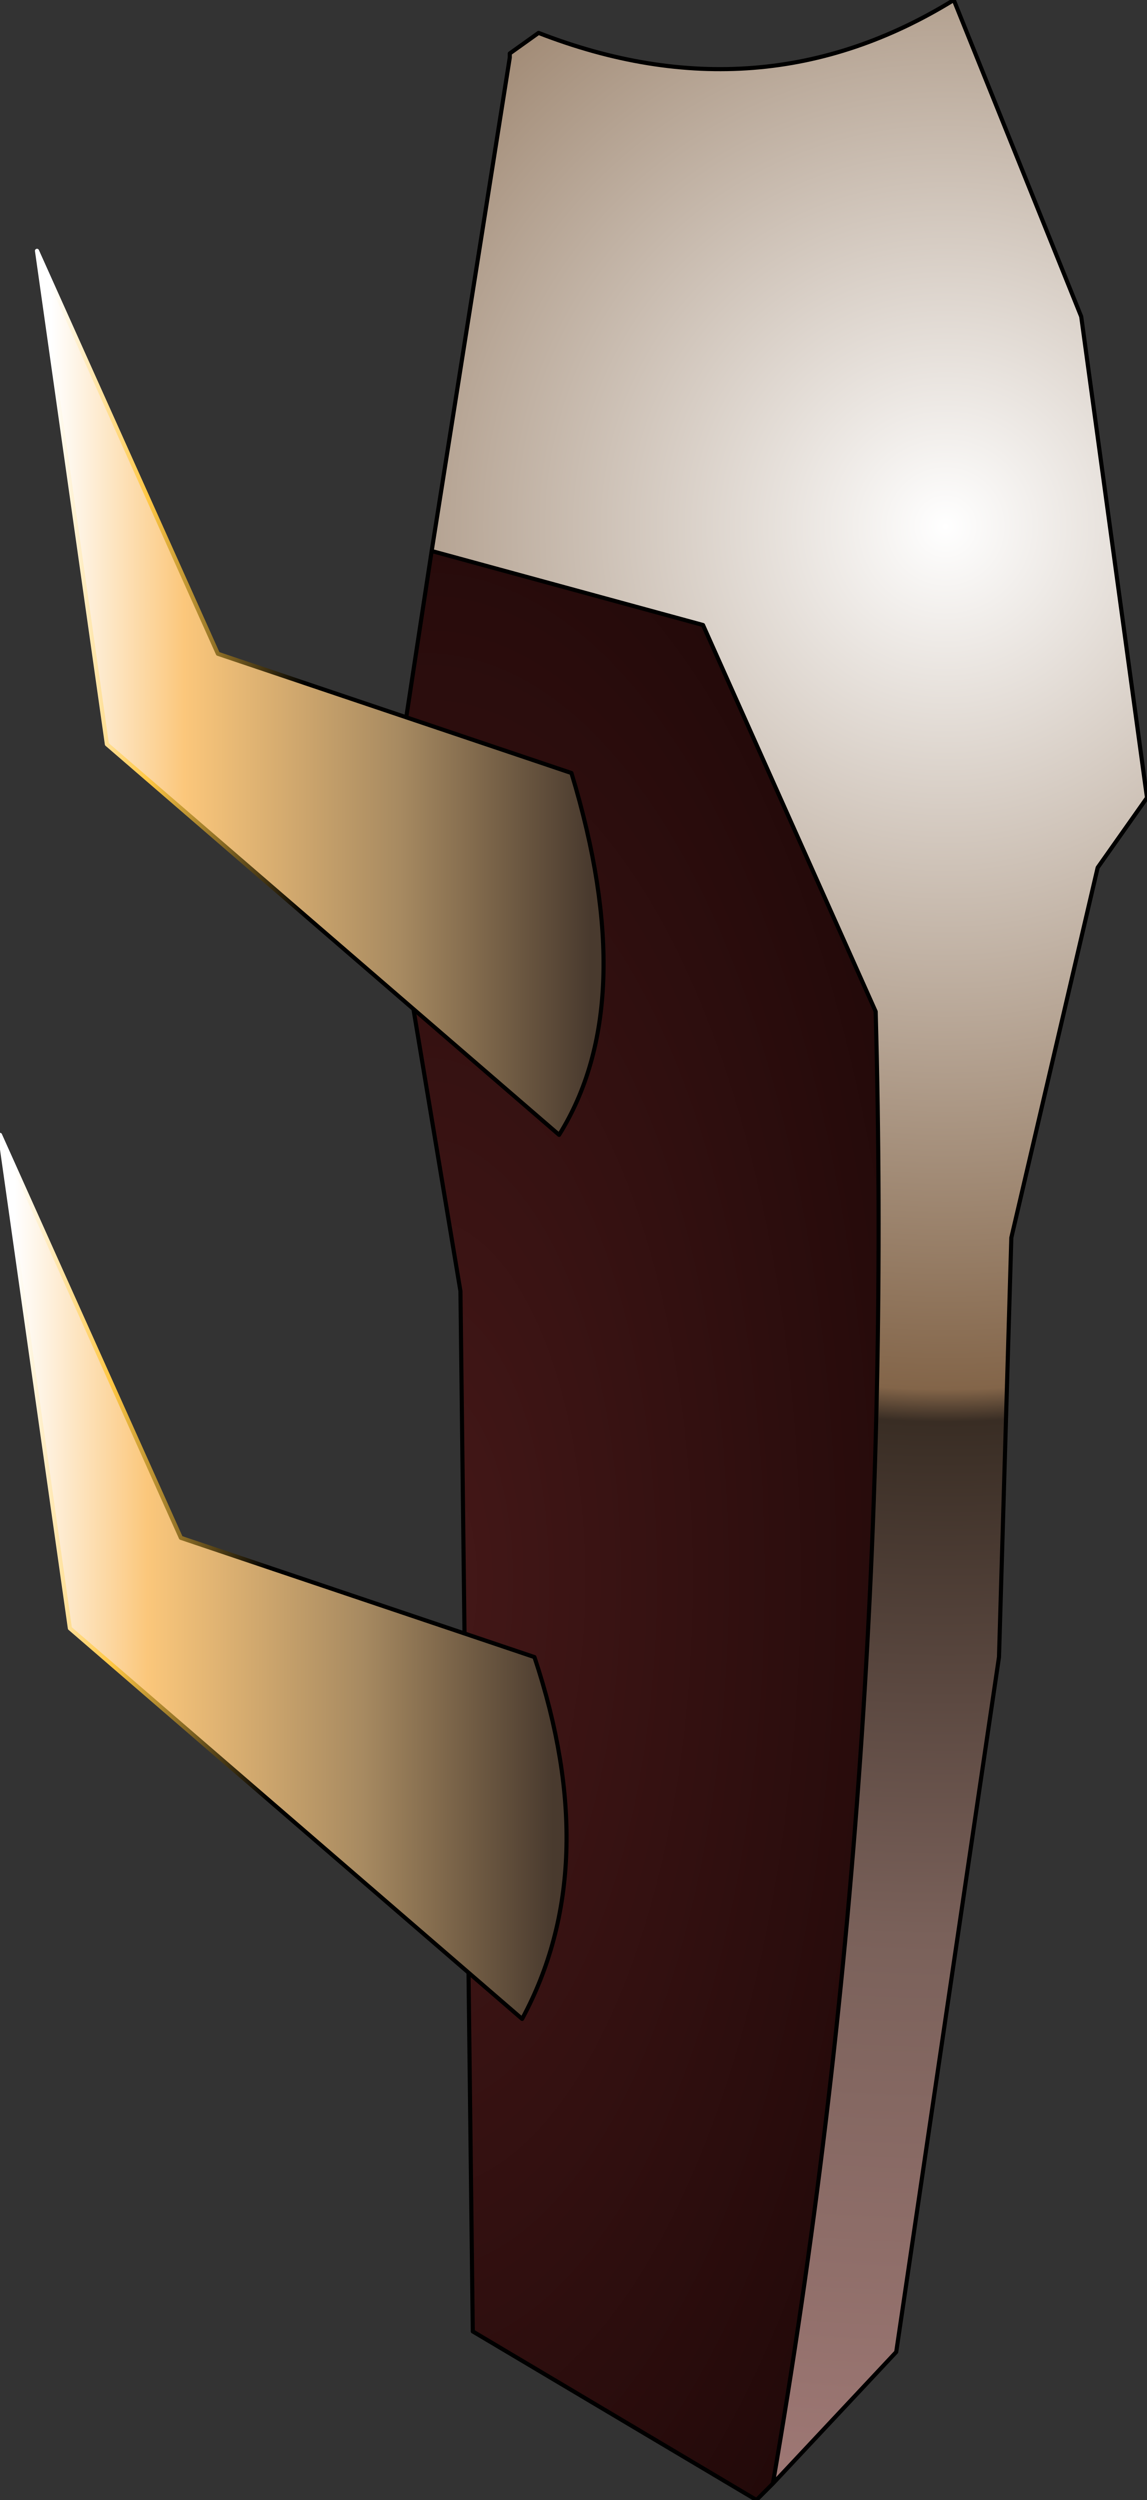 <?xml version="1.0" encoding="UTF-8" standalone="no"?>
<svg xmlns:ffdec="https://www.free-decompiler.com/flash" xmlns:xlink="http://www.w3.org/1999/xlink" ffdec:objectType="shape" height="60.8px" width="27.9px" xmlns="http://www.w3.org/2000/svg">
  <rect width="100%" height="100%" fill="#333333" stroke="none"/>
  <g transform="matrix(2.0, 0.0, 0.0, 2.0, 18.6, 30.4)">
    <path d="M-4.05 -8.5 L-3.1 -14.5 -3.1 -14.55 -2.75 -14.8 Q-0.05 -13.75 2.3 -15.2 L3.85 -11.35 4.65 -5.5 4.05 -4.65 3.0 -0.15 2.85 4.95 1.6 13.4 0.1 15.0 Q1.6 6.3 1.35 -2.9 L-0.75 -7.6 -4.05 -8.5" fill="url(#gradient0)" fill-rule="evenodd" stroke="none"/>
    <path d="M0.1 15.0 L-0.1 15.2 -3.55 13.15 -3.7 0.5 -4.6 -4.9 -4.05 -8.5 -0.75 -7.6 1.35 -2.9 Q1.6 6.3 0.1 15.0" fill="url(#gradient1)" fill-rule="evenodd" stroke="none"/>
    <path d="M-4.05 -8.5 L-3.1 -14.5 -3.1 -14.55 -2.75 -14.8 Q-0.05 -13.75 2.3 -15.2 L3.85 -11.35 4.65 -5.5 4.05 -4.65 3.0 -0.15 2.85 4.95 1.6 13.4 0.1 15.0 -0.1 15.2 -3.55 13.15 -3.7 0.5 -4.6 -4.9 -4.05 -8.5 -0.75 -7.6 1.35 -2.9 Q1.6 6.3 0.1 15.0" fill="none" stroke="#000000" stroke-linecap="round" stroke-linejoin="round" stroke-width="0.05"/>
    <path d="M-2.5 -1.4 L-8.0 -6.15 -8.85 -12.15 -6.65 -7.25 -2.35 -5.8 Q-1.5 -3.0 -2.5 -1.4" fill="url(#gradient2)" fill-rule="evenodd" stroke="none"/>
    <path d="M-2.95 9.35 L-8.45 4.6 -9.3 -1.4 -7.1 3.5 -2.8 4.95 Q-1.95 7.5 -2.95 9.35" fill="url(#gradient3)" fill-rule="evenodd" stroke="none"/>
    <path d="M-2.5 -1.4 L-8.0 -6.15 -8.85 -12.15 -6.65 -7.25 -2.35 -5.8 Q-1.5 -3.0 -2.5 -1.4" fill="none" stroke="url(#gradient4)" stroke-linecap="round" stroke-linejoin="round" stroke-width="0.05"/>
    <path d="M-2.95 9.35 L-8.45 4.6 -9.3 -1.4 -7.1 3.5 -2.8 4.95 Q-1.95 7.5 -2.95 9.35 Z" fill="none" stroke="url(#gradient5)" stroke-linecap="round" stroke-linejoin="round" stroke-width="0.05"/>
  </g>
  <defs>
    <radialGradient cx="0" cy="0" gradientTransform="matrix(0.03, 0.0, 0.0, 0.03, 2.2, -8.8)" gradientUnits="userSpaceOnUse" id="gradient0" r="819.2" spreadMethod="pad">
      <stop offset="0.0" stop-color="#ffffff"/>
      <stop offset="0.427" stop-color="#836549"/>
      <stop offset="0.443" stop-color="#392d24"/>
      <stop offset="0.698" stop-color="#7a615a"/>
      <stop offset="1.0" stop-color="#a27a77"/>
    </radialGradient>
    <radialGradient cx="0" cy="0" gradientTransform="matrix(0.008, 1.0E-4, -1.0E-4, 0.018, -4.15, 4.05)" gradientUnits="userSpaceOnUse" id="gradient1" r="819.2" spreadMethod="pad">
      <stop offset="0.0" stop-color="#451818"/>
      <stop offset="1.0" stop-color="#220909"/>
    </radialGradient>
    <linearGradient gradientTransform="matrix(0.004, 0.0, 0.0, 0.007, -5.4, -6.8)" gradientUnits="userSpaceOnUse" id="gradient2" spreadMethod="pad" x1="-819.2" x2="819.2">
      <stop offset="0.0" stop-color="#ffffff"/>
      <stop offset="0.247" stop-color="#fbc77b"/>
      <stop offset="0.647" stop-color="#a78a61"/>
      <stop offset="1.0" stop-color="#493a2e"/>
    </linearGradient>
    <linearGradient gradientTransform="matrix(0.004, 0.0, 0.0, 0.007, -5.85, 3.95)" gradientUnits="userSpaceOnUse" id="gradient3" spreadMethod="pad" x1="-819.2" x2="819.2">
      <stop offset="0.0" stop-color="#ffffff"/>
      <stop offset="0.247" stop-color="#fbc77b"/>
      <stop offset="0.647" stop-color="#a78a61"/>
      <stop offset="1.0" stop-color="#493a2e"/>
    </linearGradient>
    <linearGradient gradientTransform="matrix(0.004, 0.0, 0.0, 0.007, -5.4, -6.8)" gradientUnits="userSpaceOnUse" id="gradient4" spreadMethod="pad" x1="-819.2" x2="819.2">
      <stop offset="0.0" stop-color="#ffffff"/>
      <stop offset="0.18" stop-color="#ffc744"/>
      <stop offset="0.471" stop-color="#000000"/>
    </linearGradient>
    <linearGradient gradientTransform="matrix(0.004, 0.0, 0.0, 0.007, -5.85, 3.95)" gradientUnits="userSpaceOnUse" id="gradient5" spreadMethod="pad" x1="-819.2" x2="819.2">
      <stop offset="0.0" stop-color="#ffffff"/>
      <stop offset="0.18" stop-color="#ffc744"/>
      <stop offset="0.471" stop-color="#000000"/>
    </linearGradient>
  </defs>
</svg>

